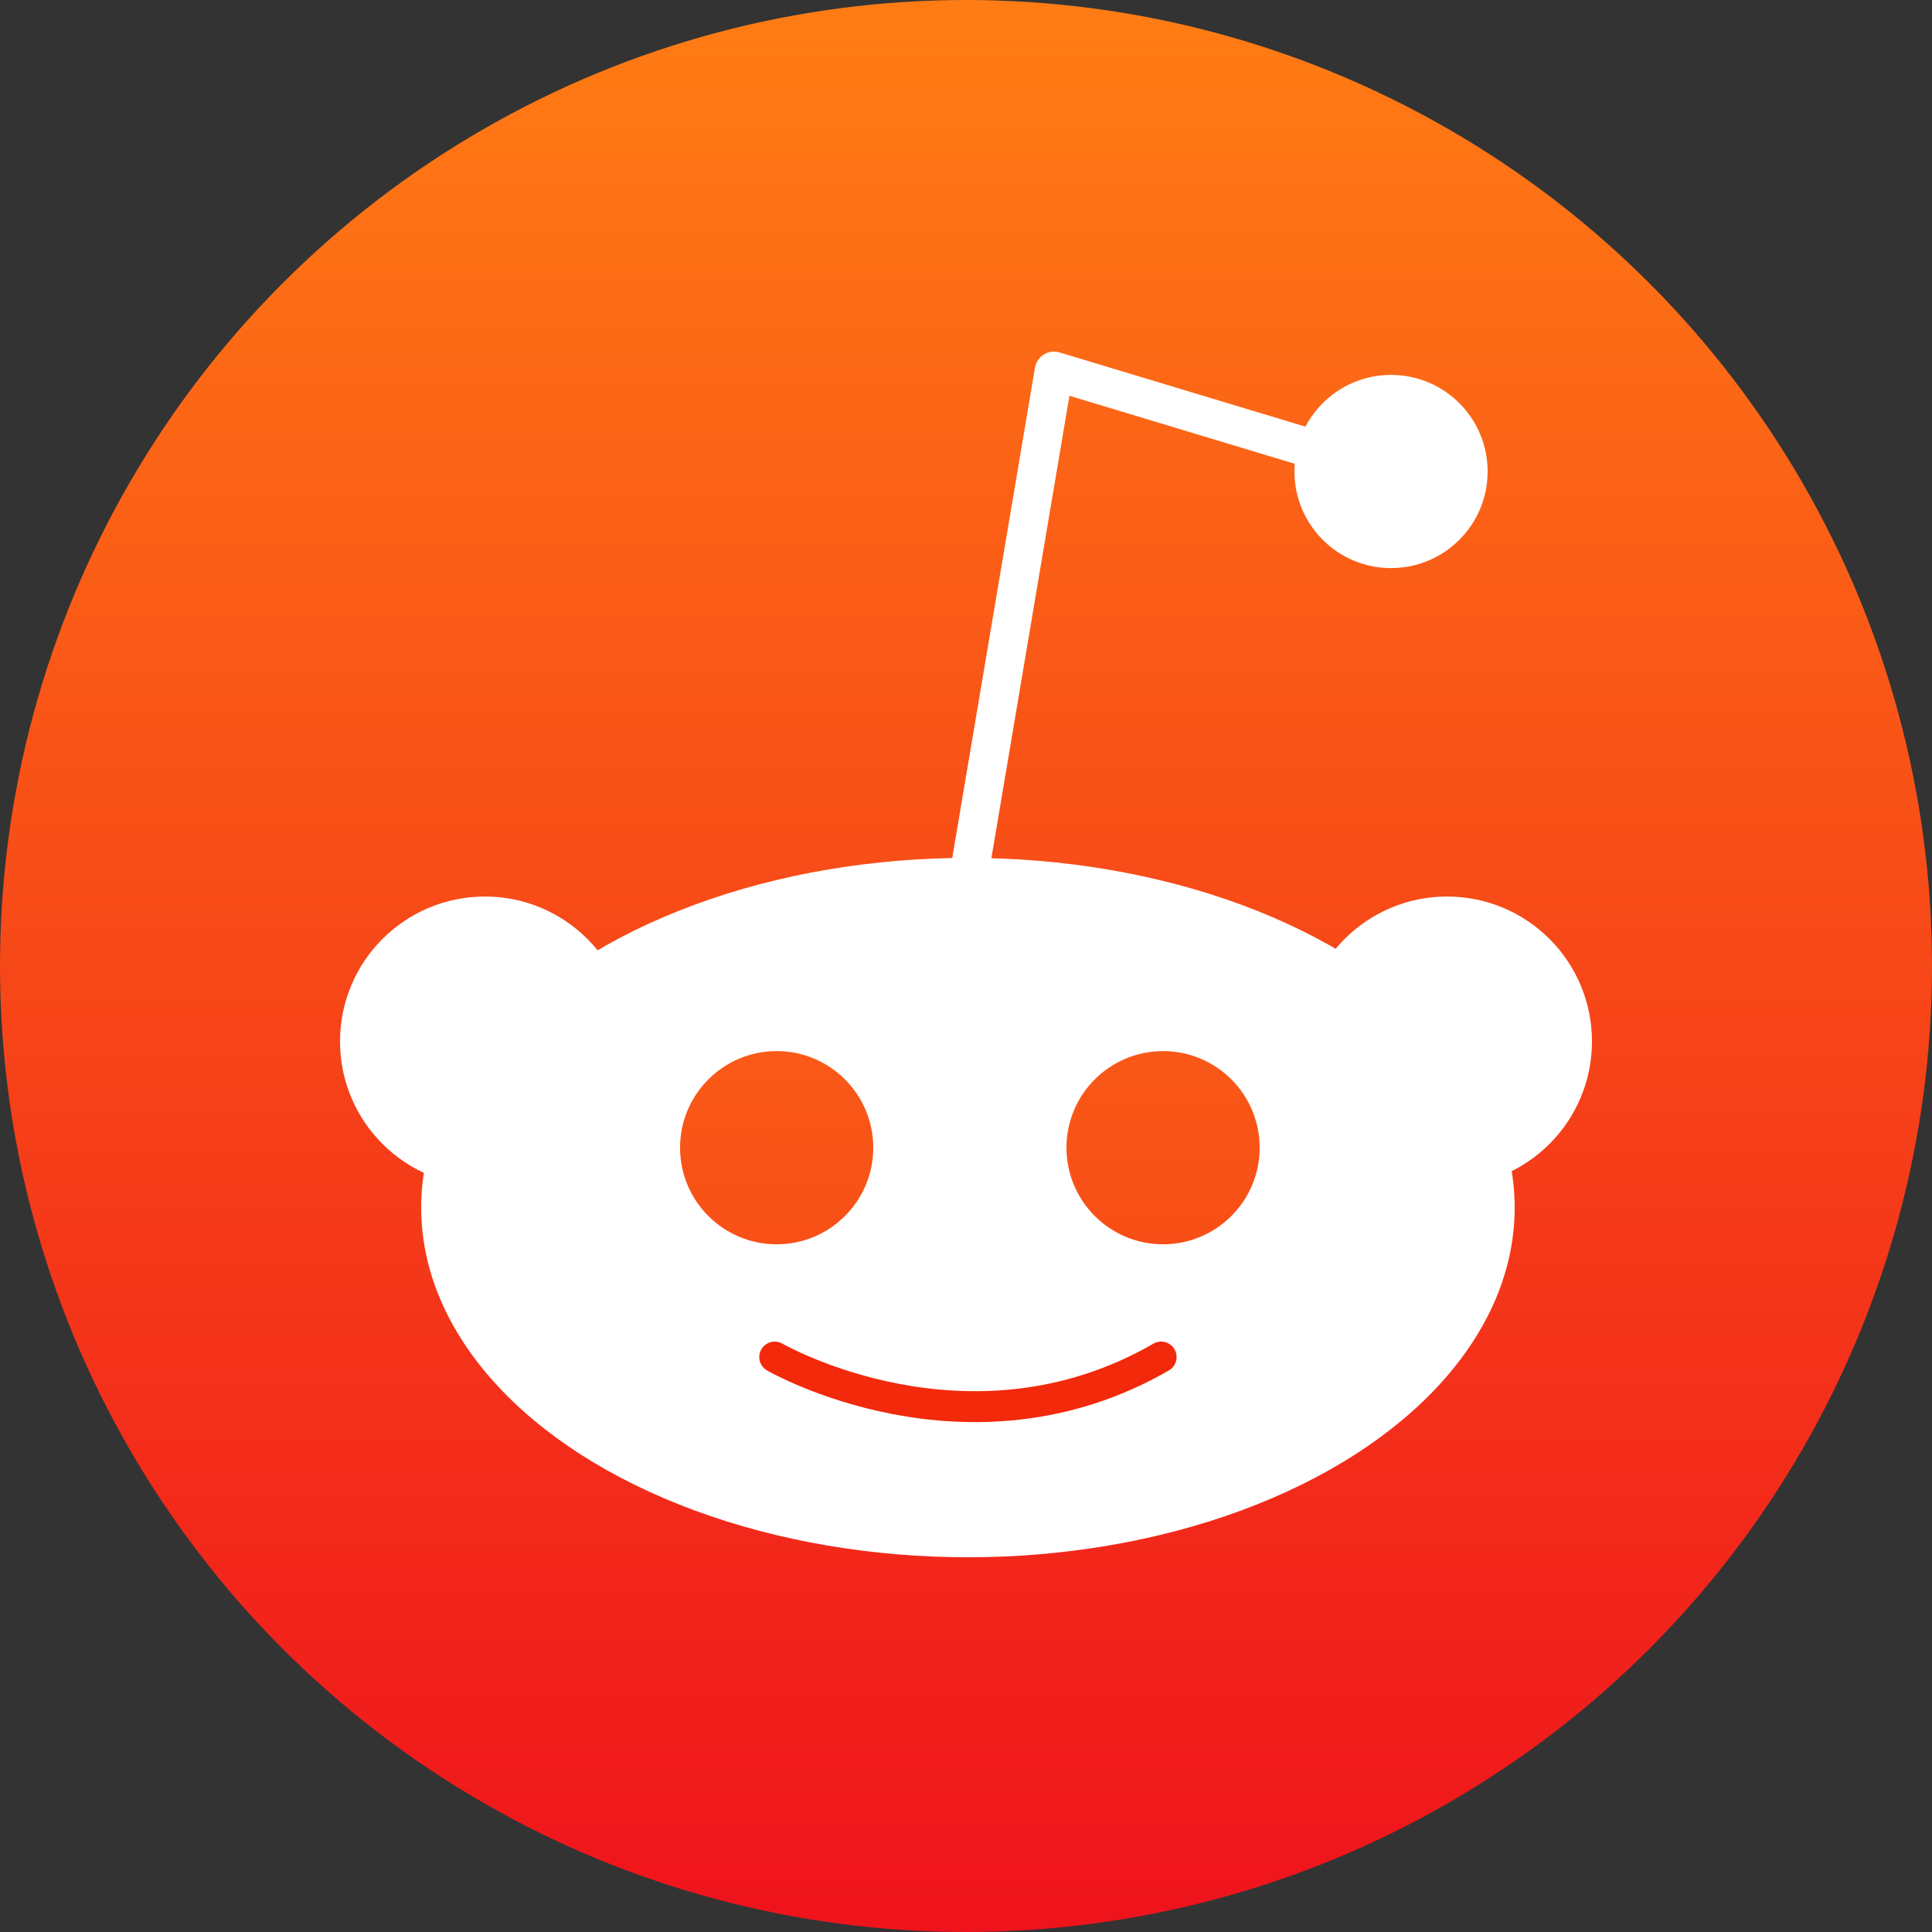 <svg xmlns="http://www.w3.org/2000/svg" xmlns:xlink="http://www.w3.org/1999/xlink" width="500" height="500" viewBox="0 0 500 500"><rect x="0" y="0" width="500" height="500" fill="#333333" stroke="none"/><defs><style>.a,.g,.h{fill:none;}.b{clip-path:url(#a);}.c{fill:url(#b);}.d{fill:#fff;}.e{fill:url(#c);}.f{fill:url(#d);}.g{stroke:#f2290a;stroke-linecap:round;stroke-width:8px;}.h{stroke:#fff;stroke-linejoin:round;stroke-width:10px;}</style><clipPath id="a"><rect class="a" width="500" height="500"/></clipPath><linearGradient id="b" x1="0.5" x2="0.5" y2="1.132" gradientUnits="objectBoundingBox"><stop offset="0" stop-color="#ff7d14"/><stop offset="1" stop-color="#ed041d"/></linearGradient><linearGradient id="c" y1="-3.599" x2="0.383" y2="8.582" xlink:href="#b"/><linearGradient id="d" y1="-3.626" y2="8.266" xlink:href="#b"/></defs><g class="b"><circle class="c" cx="250" cy="250" r="250"/><g transform="translate(-1216 -234.977)"><ellipse class="d" cx="141.5" cy="90.5" rx="141.5" ry="90.5" transform="translate(1325 457)"/><circle class="d" cx="37.5" cy="37.5" r="37.5" transform="translate(1304 467)"/><circle class="e" cx="25" cy="25" r="25" transform="translate(1392 507)"/><circle class="f" cx="25" cy="25" r="25" transform="translate(1492 507)"/><circle class="d" cx="37.5" cy="37.5" r="37.5" transform="translate(1553 467)"/><circle class="d" cx="25" cy="25" r="25" transform="translate(1551 332)"/><path class="g" d="M7393.005,576.181s49.966,28.881,100,0" transform="translate(-5976.505 10)"/><path class="h" d="M7436.5,453l22.28-132.023,69.72,21.048" transform="translate(-5970 10)"/></g></g></svg>